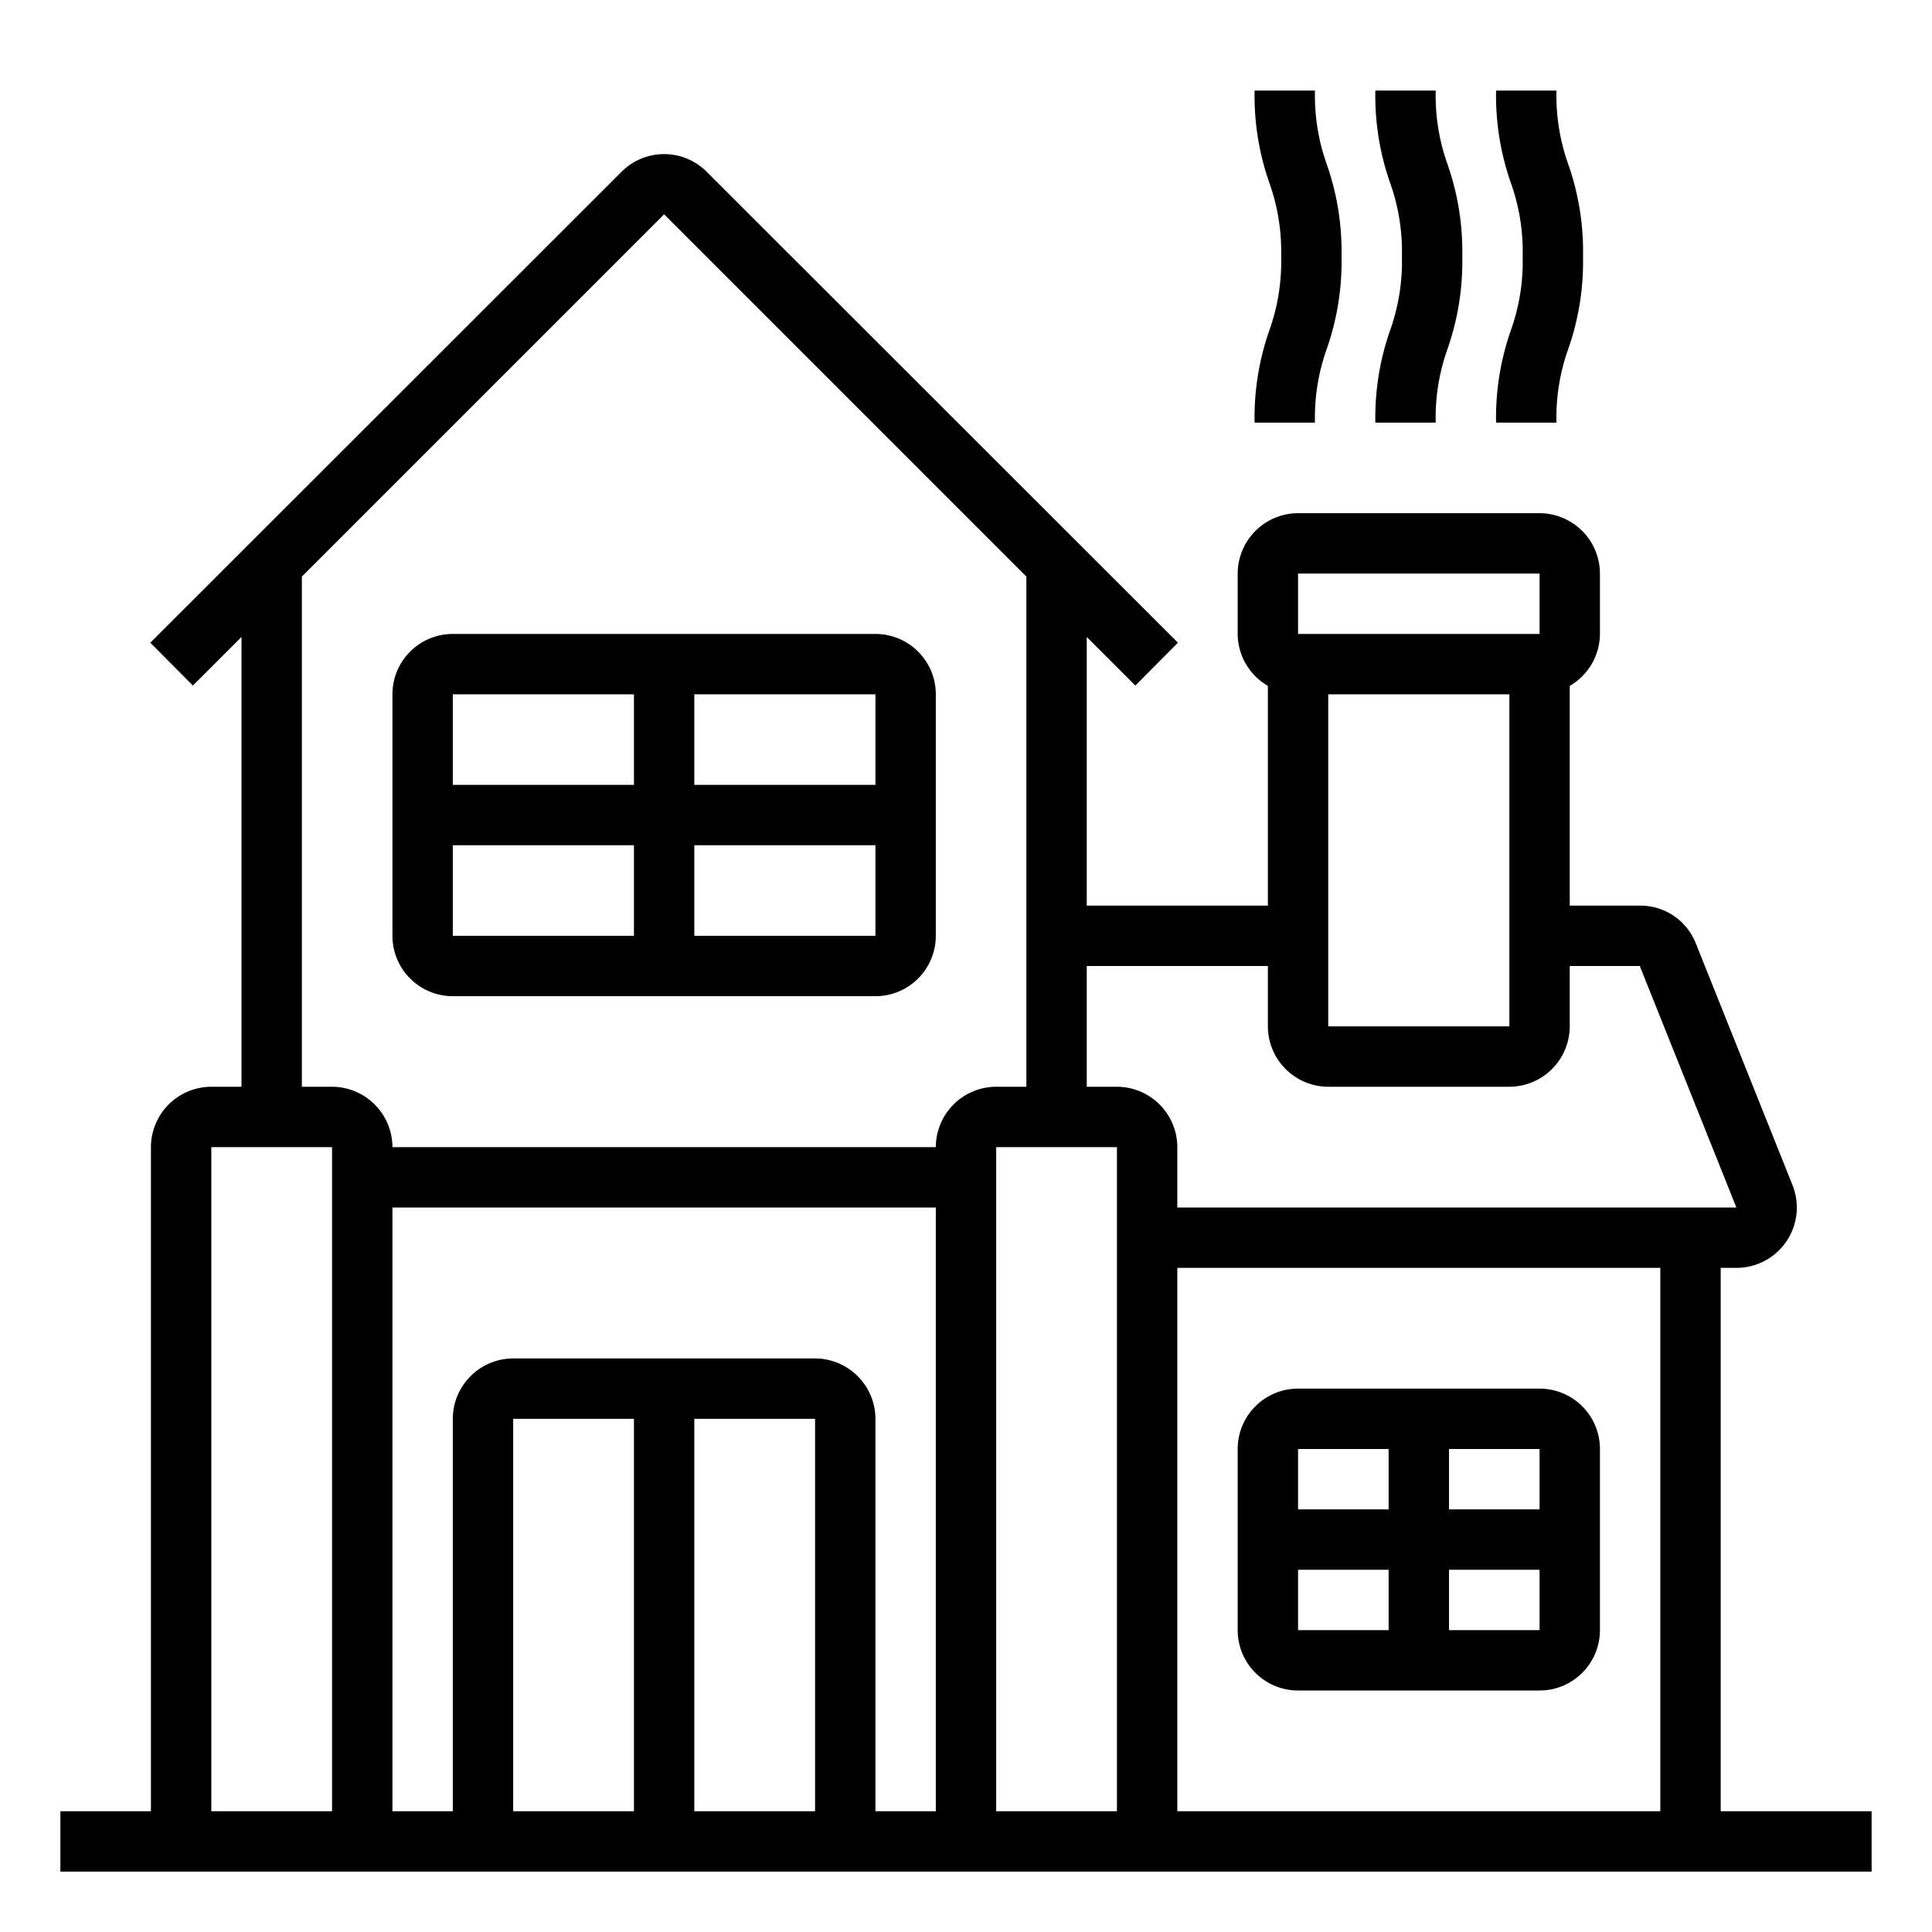 <svg xmlns="http://www.w3.org/2000/svg" viewBox="0 0 64 64" x="0px" y="0px"><g><path d="M43,56h8a2,2,0,0,0,2-2V48a2,2,0,0,0-2-2H43a2,2,0,0,0-2,2v6A2,2,0,0,0,43,56Zm0-4h3v2H43Zm5,2V52h3v2Zm3-4H48V48h3Zm-5-2v2H43V48Z"></path><path d="M15,33H29a2,2,0,0,0,2-2V23a2,2,0,0,0-2-2H15a2,2,0,0,0-2,2v8A2,2,0,0,0,15,33Zm0-5h6v3H15Zm8,3V28h6v3Zm6-5H23V23h6Zm-8-3v3H15V23Z"></path><path d="M57,60V42h.52a2,2,0,0,0,1.86-2.74l-3.2-8A1.975,1.975,0,0,0,54.32,30H52V22.72A2,2,0,0,0,53,21V19a2.006,2.006,0,0,0-2-2H43a2.006,2.006,0,0,0-2,2v2a2,2,0,0,0,1,1.72V30H36V21.1l1.61,1.61,1.41-1.42L23.41,5.69a1.992,1.992,0,0,0-2.82,0L4.98,21.29l1.41,1.42L8,21.1V36H7a2.006,2.006,0,0,0-2,2V60H2v2H62V60ZM43,19h8v2H43Zm7,4V34H44V23ZM11,60H7V38h4Zm10,0H17V47h4Zm6,0H23V47h4Zm4,0H29V47a2.006,2.006,0,0,0-2-2H17a2.006,2.006,0,0,0-2,2V60H13V40H31Zm0-22H13a2.006,2.006,0,0,0-2-2H10V19.1l12-12,12,12V36H33A2.006,2.006,0,0,0,31,38Zm6,22H33V38h4Zm0-24H36V32h6v2a2.006,2.006,0,0,0,2,2h6a2.006,2.006,0,0,0,2-2V32h2.32l3.2,8H39V38A2.006,2.006,0,0,0,37,36ZM55,60H39V42H55Z"></path><path d="M45.56,14h2a6.766,6.766,0,0,1,.392-2.445A8.745,8.745,0,0,0,48.44,8.5a8.745,8.745,0,0,0-.488-3.055A6.766,6.766,0,0,1,47.56,3h-2a8.745,8.745,0,0,0,.488,3.055A6.766,6.766,0,0,1,46.44,8.5a6.766,6.766,0,0,1-.392,2.445A8.745,8.745,0,0,0,45.56,14Z"></path><path d="M41.56,14h2a6.766,6.766,0,0,1,.392-2.445A8.745,8.745,0,0,0,44.44,8.5a8.745,8.745,0,0,0-.488-3.055A6.766,6.766,0,0,1,43.56,3h-2a8.745,8.745,0,0,0,.488,3.055A6.766,6.766,0,0,1,42.44,8.5a6.766,6.766,0,0,1-.392,2.445A8.745,8.745,0,0,0,41.56,14Z"></path><path d="M49.56,14h2a6.766,6.766,0,0,1,.392-2.445A8.745,8.745,0,0,0,52.44,8.5a8.745,8.745,0,0,0-.488-3.055A6.766,6.766,0,0,1,51.56,3h-2a8.745,8.745,0,0,0,.488,3.055A6.766,6.766,0,0,1,50.44,8.5a6.766,6.766,0,0,1-.392,2.445A8.745,8.745,0,0,0,49.56,14Z"></path></g></svg>